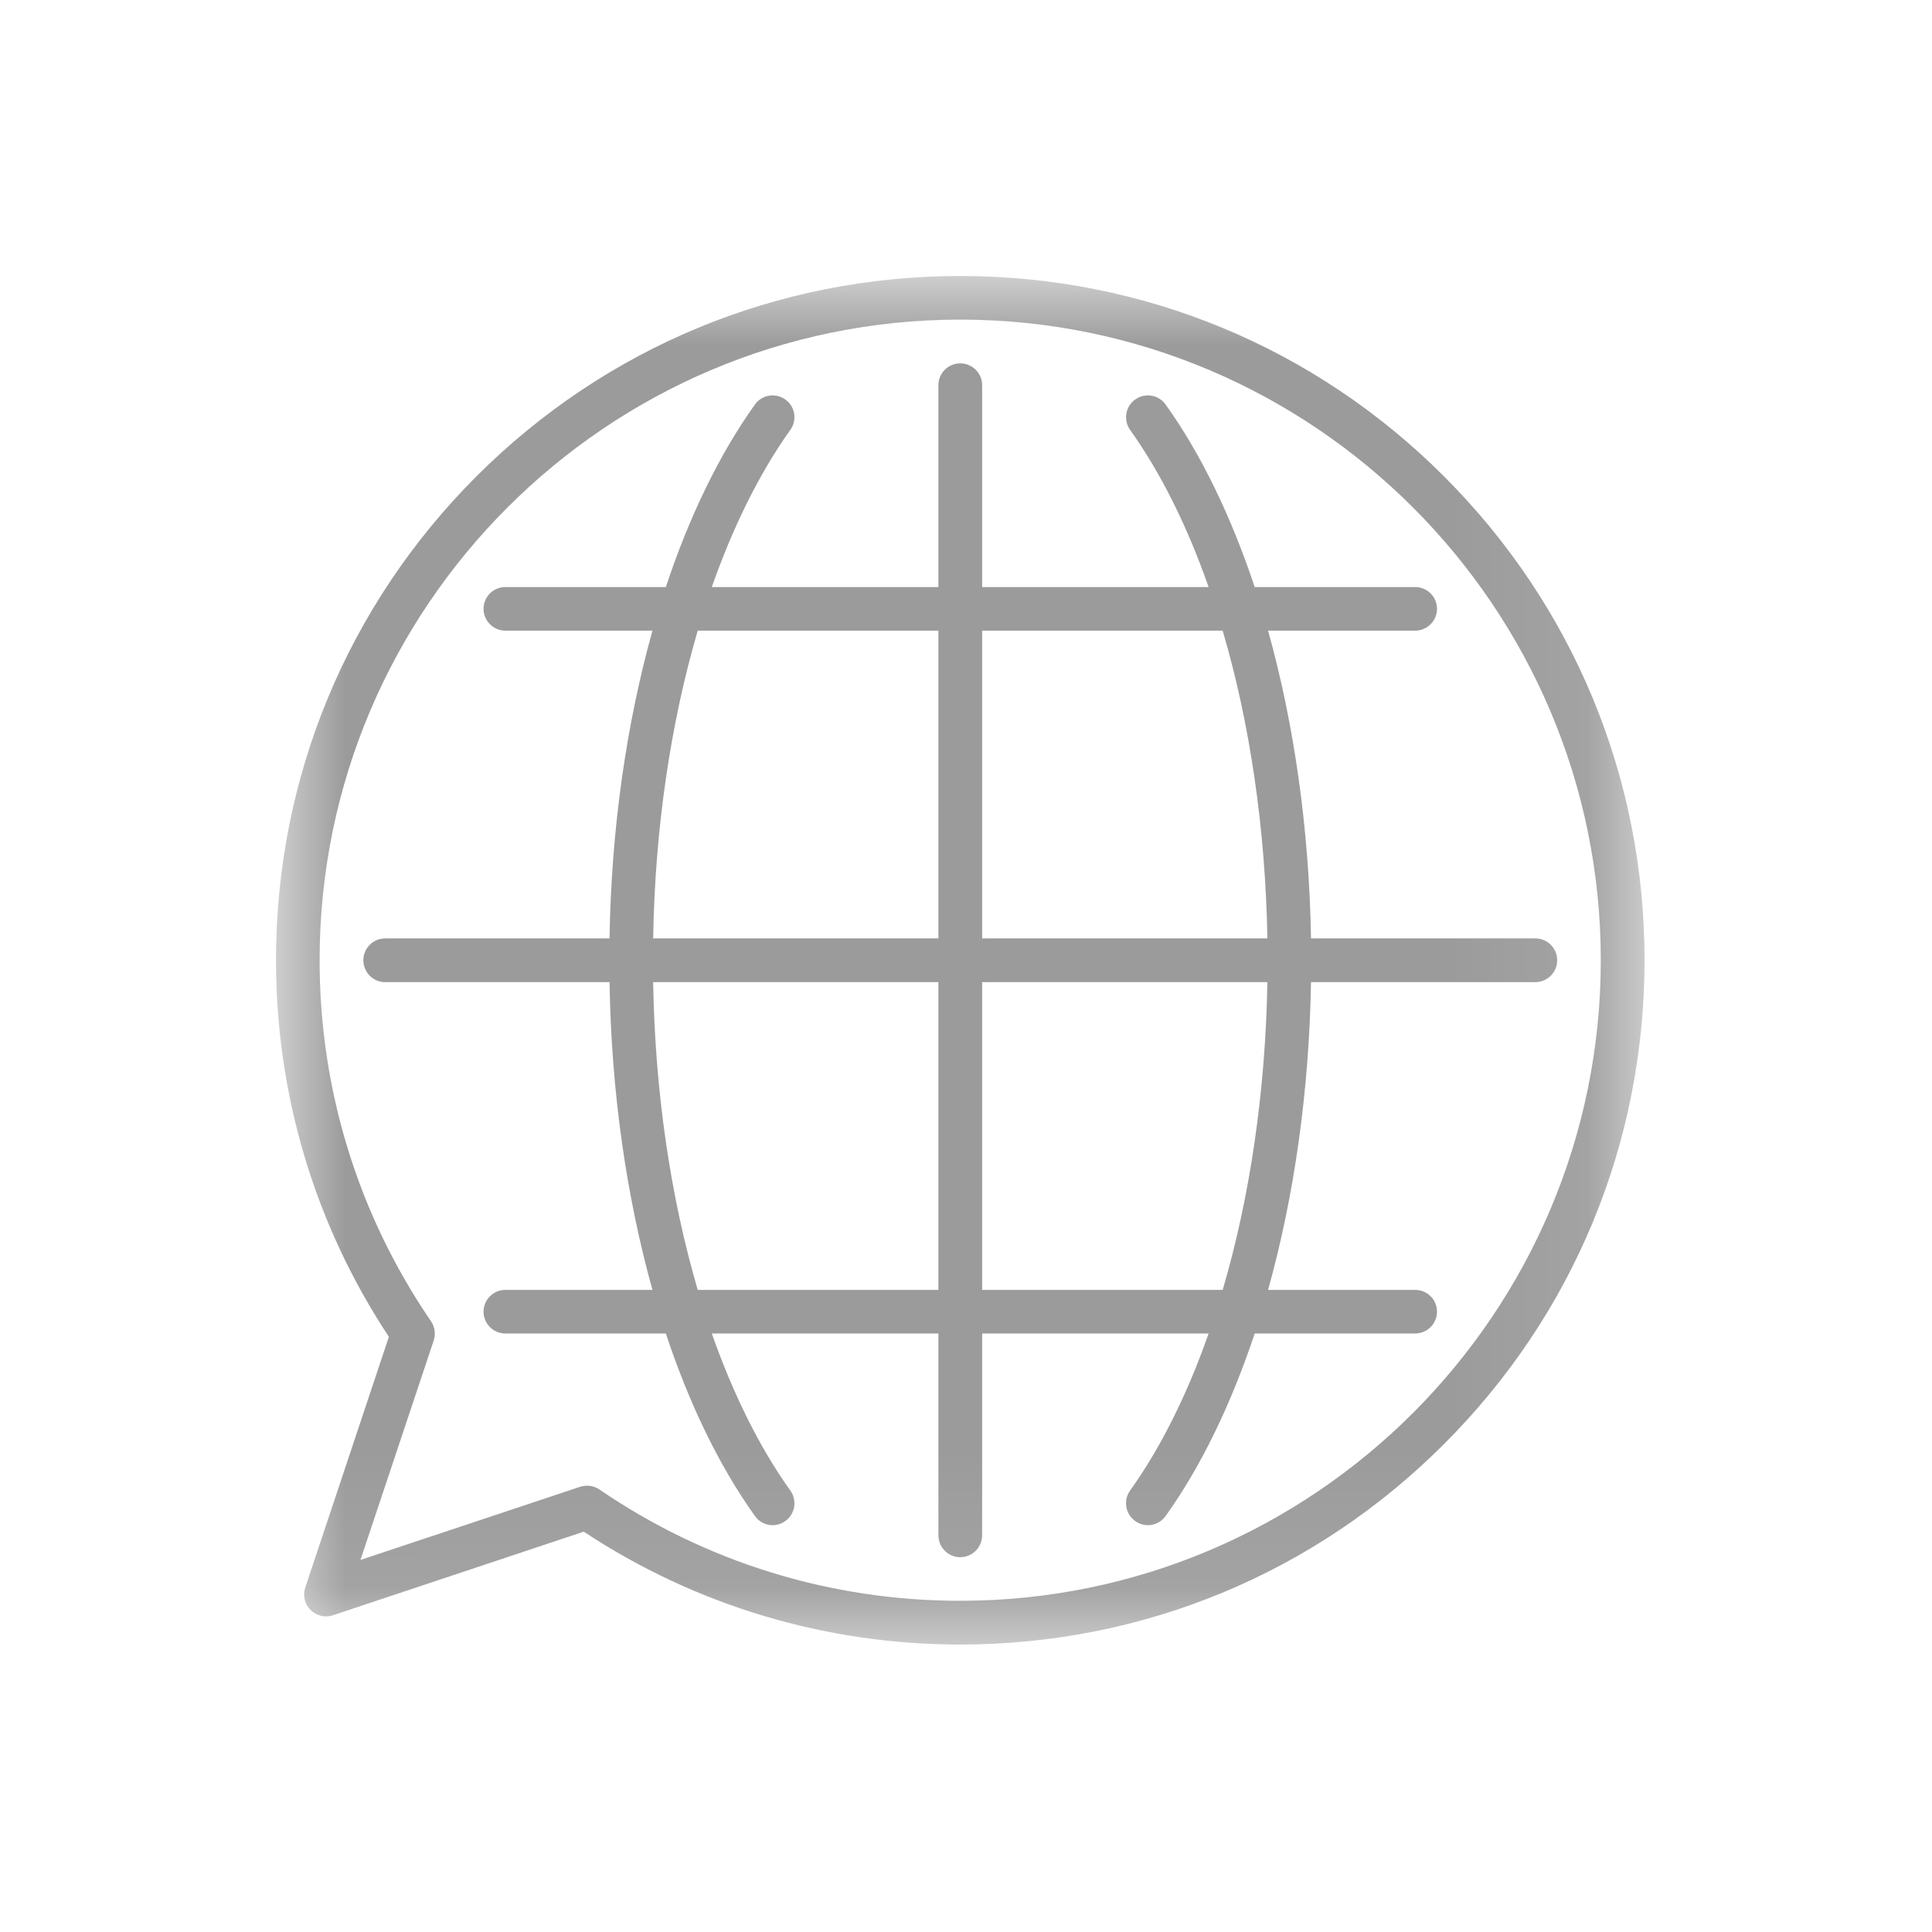 <?xml version="1.0" encoding="UTF-8" standalone="no"?>
<svg width="14px" height="14px" viewBox="0 0 14 14" version="1.1" xmlns="http://www.w3.org/2000/svg" xmlns:xlink="http://www.w3.org/1999/xlink">
    <!-- Generator: sketchtool 40 (33762) - http://www.bohemiancoding.com/sketch -->
    <title>C24725BE-9BF3-4991-83DC-504BAE07F9FA</title>
    <desc>Created with sketchtool.</desc>
    <defs>
        <filter x="-50%" y="-50%" width="200%" height="200%" filterUnits="objectBoundingBox" id="filter-1">
            <feOffset dx="0" dy="1" in="SourceAlpha" result="shadowOffsetOuter1"></feOffset>
            <feGaussianBlur stdDeviation="1" in="shadowOffsetOuter1" result="shadowBlurOuter1"></feGaussianBlur>
            <feColorMatrix values="0 0 0 0 0.825   0 0 0 0 0.825   0 0 0 0 0.825  0 0 0 0.5 0" type="matrix" in="shadowBlurOuter1" result="shadowMatrixOuter1"></feColorMatrix>
            <feMerge>
                <feMergeNode in="shadowMatrixOuter1"></feMergeNode>
                <feMergeNode in="SourceGraphic"></feMergeNode>
            </feMerge>
        </filter>
        <polygon id="path-2" points="0.002 9.917 9.917 9.917 9.917 0.001 0.002 0.001"></polygon>
    </defs>
    <g id="Page-1" stroke="none" stroke-width="1" fill="none" fill-rule="evenodd">
        <g id="First-time-buyer--Cart" transform="translate(-110, -243)">
            <g id="Group-17" filter="url(#filter-1)" transform="translate(11, 160)">
                <g id="Group-3" transform="translate(101, 82)">
                    <g id="translation" transform="translate(0, 2)">
                        <mask id="mask-3" fill="white">
                            <use xlink:href="#path-2"></use>
                        </mask>
                        <g id="Clip-2"></g>
                        <path d="M9.125,4.8 L7.5,4.8 C7.487,4.01 7.378,3.247 7.189,2.57 L8.254,2.57 C8.342,2.57 8.413,2.499 8.413,2.412 C8.413,2.324 8.342,2.254 8.254,2.254 L7.092,2.254 C6.922,1.744 6.705,1.293 6.447,0.932 C6.396,0.86 6.297,0.844 6.226,0.895 C6.155,0.945 6.139,1.044 6.189,1.115 C6.413,1.429 6.605,1.816 6.758,2.254 L5.117,2.254 L5.117,0.791 C5.117,0.704 5.046,0.633 4.958,0.633 C4.871,0.633 4.8,0.704 4.8,0.791 L4.8,2.254 L3.158,2.254 C3.312,1.816 3.503,1.429 3.727,1.115 C3.778,1.044 3.762,0.945 3.691,0.895 C3.619,0.844 3.521,0.86 3.47,0.932 C3.212,1.293 2.994,1.744 2.825,2.254 L1.662,2.254 C1.575,2.254 1.504,2.324 1.504,2.412 C1.504,2.499 1.575,2.57 1.662,2.57 L2.728,2.57 C2.539,3.247 2.429,4.01 2.417,4.8 L0.791,4.8 C0.704,4.8 0.633,4.871 0.633,4.958 C0.633,5.046 0.704,5.117 0.791,5.117 L2.417,5.117 C2.429,5.906 2.539,6.67 2.728,7.347 L1.662,7.347 C1.575,7.347 1.504,7.418 1.504,7.505 C1.504,7.592 1.575,7.663 1.662,7.663 L2.825,7.663 C2.994,8.173 3.212,8.624 3.47,8.985 C3.501,9.029 3.549,9.052 3.599,9.052 C3.631,9.052 3.663,9.042 3.691,9.022 C3.762,8.971 3.778,8.873 3.727,8.801 C3.503,8.488 3.312,8.101 3.158,7.663 L4.8,7.663 L4.8,9.125 C4.8,9.213 4.871,9.284 4.958,9.284 C5.046,9.284 5.117,9.213 5.117,9.125 L5.117,7.663 L6.758,7.663 C6.605,8.101 6.413,8.488 6.189,8.801 C6.138,8.873 6.155,8.971 6.226,9.022 C6.254,9.042 6.286,9.052 6.318,9.052 C6.367,9.052 6.416,9.029 6.447,8.985 C6.705,8.624 6.922,8.173 7.092,7.663 L8.254,7.663 C8.342,7.663 8.413,7.592 8.413,7.505 C8.413,7.417 8.342,7.347 8.254,7.347 L7.189,7.347 C7.378,6.67 7.487,5.906 7.5,5.117 L9.125,5.117 C9.213,5.117 9.284,5.046 9.284,4.958 C9.284,4.871 9.213,4.8 9.125,4.8 L9.125,4.8 Z M6.86,2.57 C7.057,3.239 7.17,4.004 7.184,4.8 L5.117,4.8 L5.117,2.57 L6.86,2.57 Z M3.056,2.57 L4.8,2.57 L4.8,4.8 L2.733,4.8 C2.746,4.004 2.86,3.239 3.056,2.57 L3.056,2.57 Z M3.056,7.347 C2.86,6.678 2.746,5.913 2.733,5.117 L4.8,5.117 L4.8,7.347 L3.056,7.347 Z M6.86,7.347 L5.117,7.347 L5.117,5.117 L7.184,5.117 C7.17,5.913 7.057,6.678 6.86,7.347 L6.86,7.347 Z" id="Fill-1" fill="#9B9B9B" mask="url(#mask-3)"></path>
                        <path d="M8.464,1.452 C7.528,0.516 6.283,0 4.958,0 C3.634,0 2.389,0.516 1.452,1.452 C0.516,2.389 0,3.634 0,4.958 C0,5.935 0.282,6.876 0.818,7.687 L0.212,9.504 C0.193,9.561 0.208,9.624 0.25,9.666 C0.293,9.709 0.355,9.724 0.412,9.705 L2.23,9.099 C3.04,9.634 3.982,9.917 4.958,9.917 C6.283,9.917 7.528,9.401 8.464,8.464 C9.401,7.528 9.917,6.283 9.917,4.958 C9.917,3.634 9.401,2.389 8.464,1.452 L8.464,1.452 Z M4.958,9.6 C4.02,9.6 3.115,9.321 2.343,8.793 C2.316,8.775 2.285,8.766 2.254,8.766 C2.237,8.766 2.22,8.769 2.203,8.774 L0.612,9.304 L1.143,7.713 C1.158,7.666 1.151,7.615 1.123,7.574 C0.595,6.802 0.316,5.897 0.316,4.958 C0.316,2.399 2.399,0.316 4.958,0.316 C7.518,0.316 9.6,2.399 9.6,4.958 C9.6,7.518 7.518,9.6 4.958,9.6 L4.958,9.6 Z" id="Fill-3" fill="#9B9B9B" mask="url(#mask-3)"></path>
                    </g>
                </g>
            </g>
        </g>
    </g>
</svg>